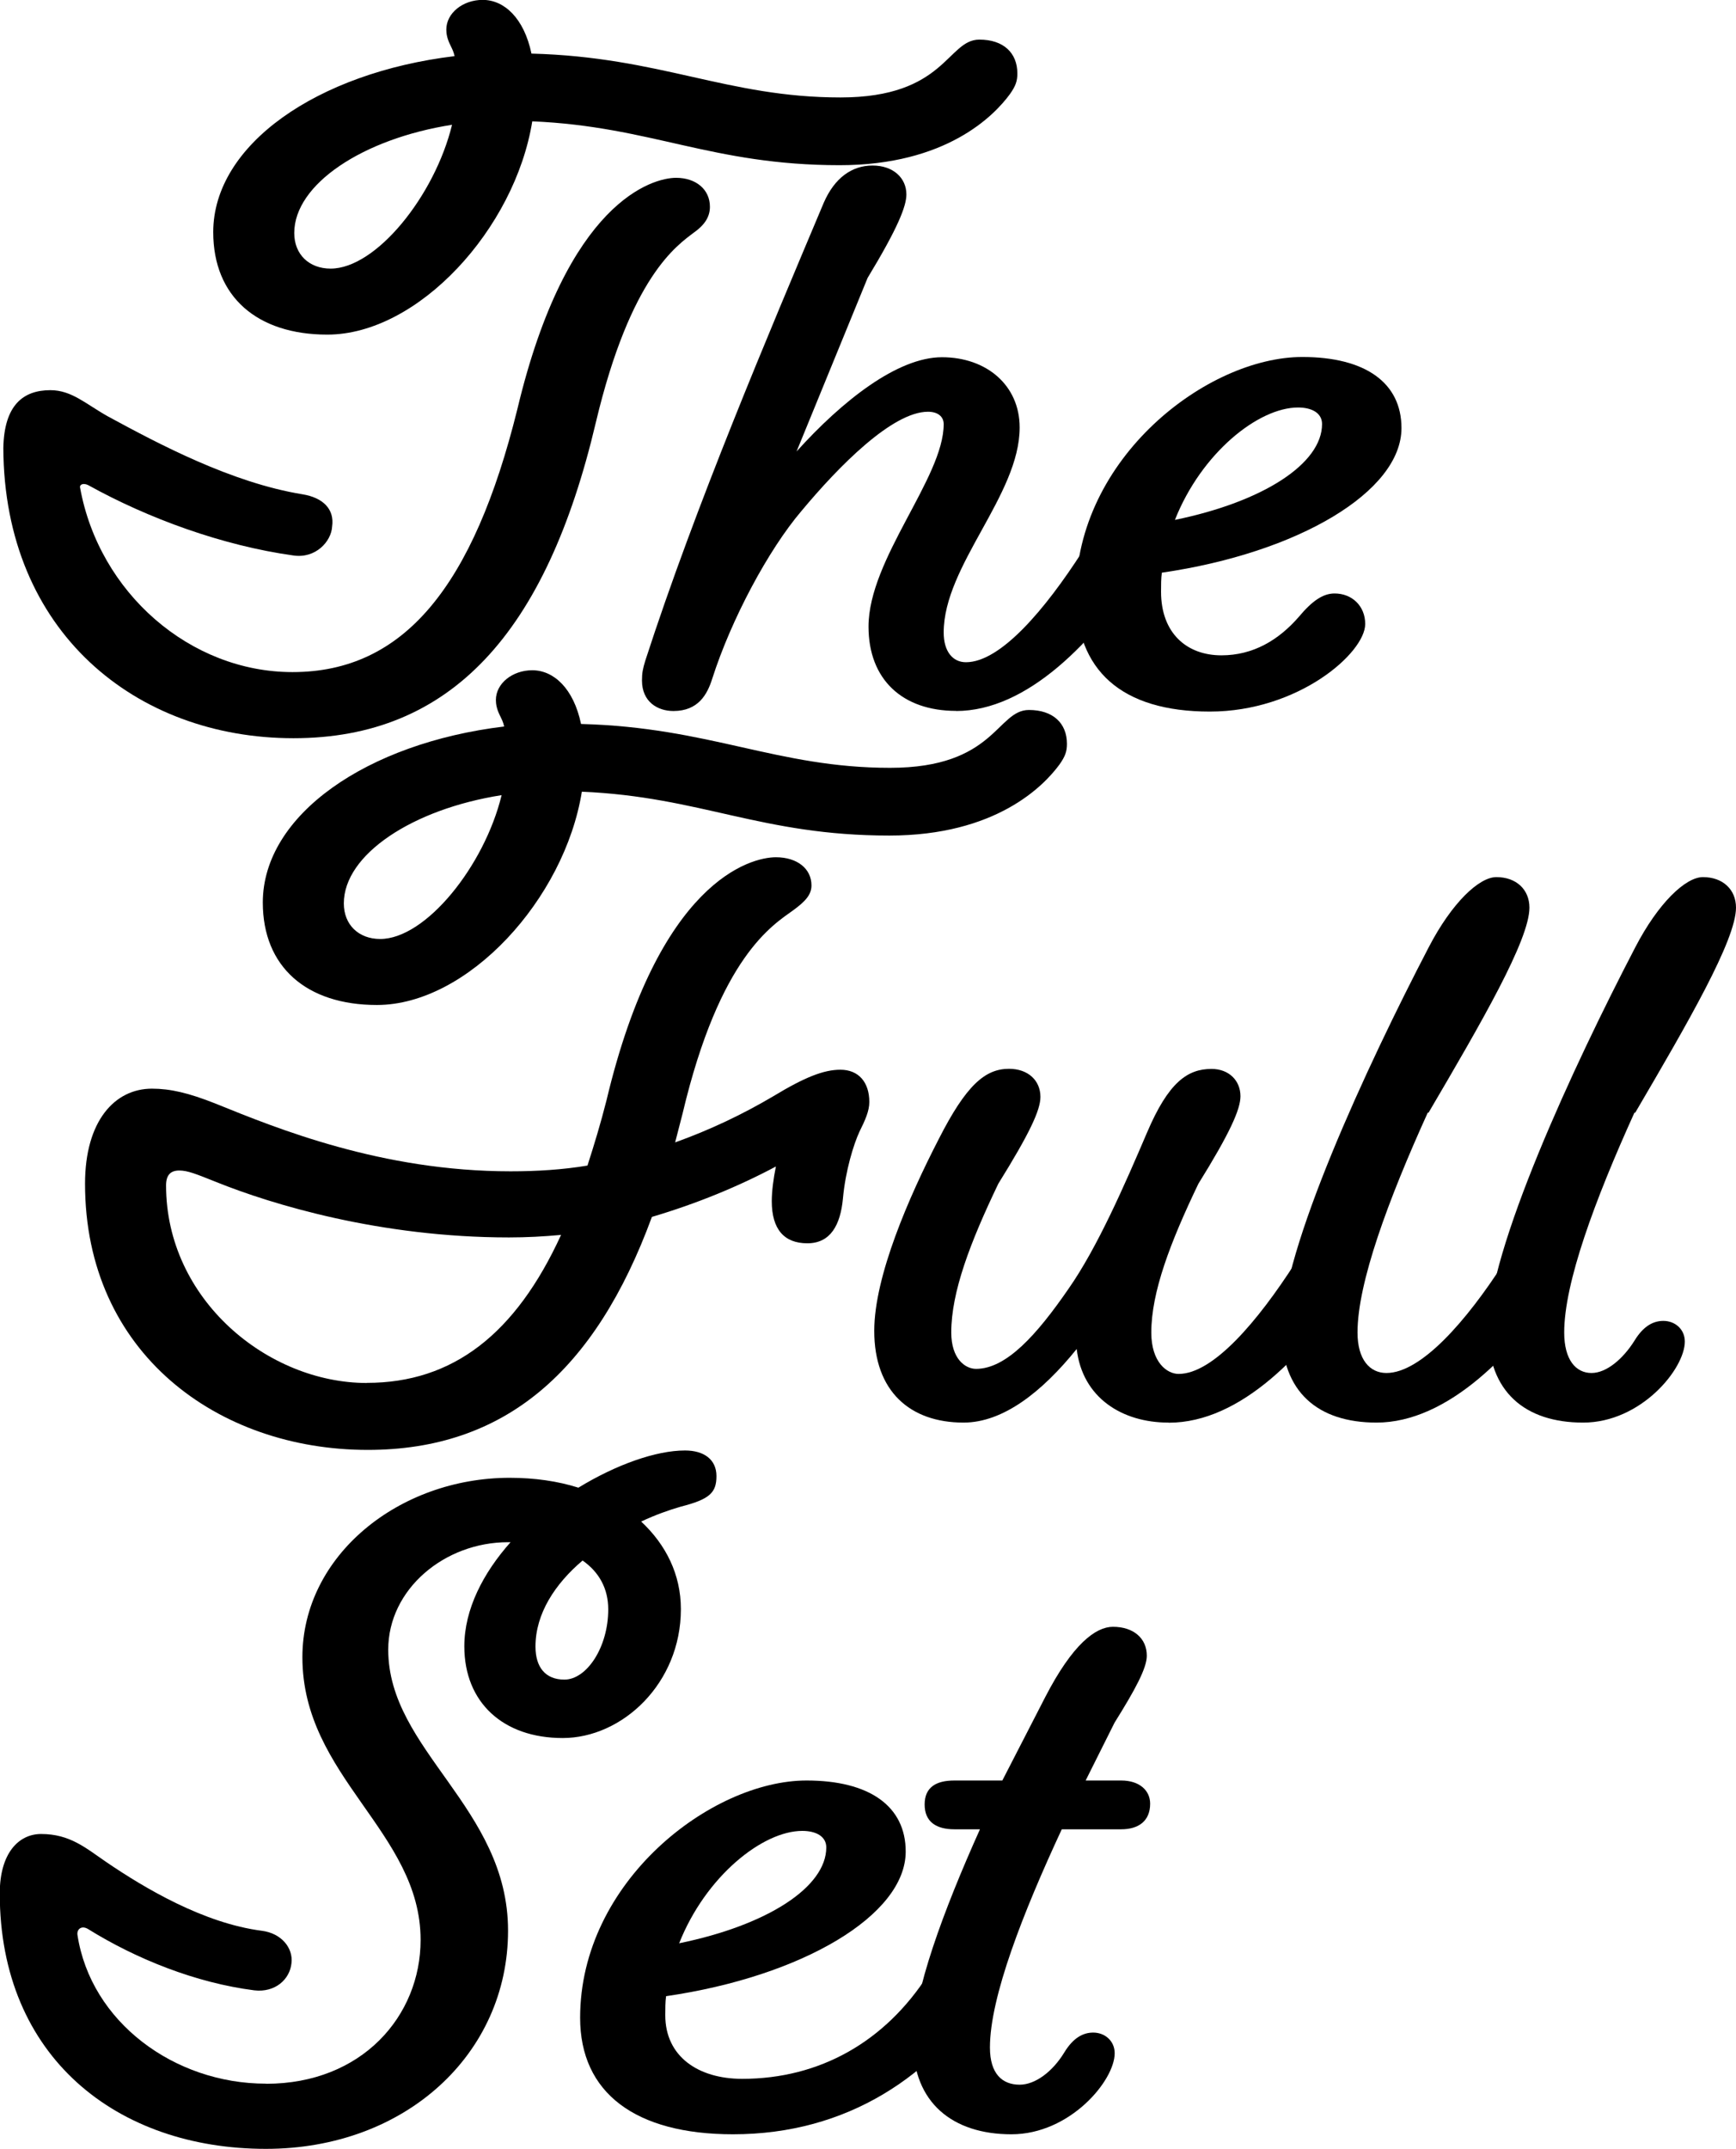 <?xml version="1.0" encoding="UTF-8"?>
<svg id="Layer_2" data-name="Layer 2" xmlns="http://www.w3.org/2000/svg" viewBox="0 0 151.27 187.22">
  <g id="Layer_1-2" data-name="Layer 1">
    <g>
      <path d="M.29,39.03c.07-3.74,1.73-5.04,4.1-5.04,1.87,0,3.1,1.22,5.04,2.3,4.39,2.38,10.73,5.76,16.92,6.77,1.8.29,2.81,1.3,2.59,2.81-.07,1.3-1.44,2.81-3.38,2.52-6.19-.86-12.67-3.24-17.86-6.12-.43-.22-.79-.07-.72.22,1.66,9.15,9.58,16.06,18.51,16.06,9.72,0,15.77-7.49,19.59-22.9,4.32-18.15,11.81-20.16,13.83-20.16,1.73,0,2.95,1.01,2.95,2.52,0,.79-.36,1.51-1.37,2.23-1.51,1.15-5.54,3.82-8.57,16.56-4.32,18.36-12.67,27.51-26.35,27.51S.36,55.08.29,39.03ZM18.58,20.23c0-7.63,9.07-13.9,21.03-15.34-.07-.36-.22-.65-.36-.94-.29-.58-.36-1.01-.36-1.37,0-1.44,1.44-2.59,3.17-2.59,1.87,0,3.6,1.58,4.25,4.68,11.23.29,17.07,3.82,26.93,3.82,9.15,0,9.29-5.04,12.1-5.04,2.09,0,3.31,1.15,3.31,2.95,0,.65-.14,1.08-.65,1.8-1.37,1.87-5.54,6.19-14.83,6.19-11.16,0-16.42-3.38-26.79-3.82-1.51,9.36-9.94,18.58-17.86,18.58-6.12,0-9.94-3.31-9.94-8.93ZM39.39,10.87c-7.78,1.22-13.75,5.18-13.75,9.43,0,1.87,1.3,3.1,3.17,3.1,3.96,0,9.07-6.34,10.58-12.53Z"/>
      <path d="M83.31,61.93c-4.68,0-7.63-2.74-7.63-7.34,0-5.9,6.55-12.96,6.55-17.64,0-.65-.5-1.08-1.37-1.08-3.1,0-7.78,4.75-11.02,8.64-2.88,3.38-6.12,9.43-7.78,14.62-.43,1.37-1.22,2.81-3.38,2.81-1.37,0-2.74-.79-2.74-2.66,0-.65.07-1.01.29-1.73,4.39-13.54,10.73-28.44,15.55-39.89.94-2.16,2.45-3.24,4.25-3.24s2.95,1.08,2.95,2.52c0,1.01-.72,2.88-3.38,7.27l-6.19,15.12c3.96-4.39,8.78-8.21,12.67-8.21s6.77,2.45,6.77,6.12c0,5.9-6.62,12.02-6.62,17.86,0,1.66.79,2.59,1.94,2.59,3.02,0,6.91-4.61,10.15-9.65.94-1.51,1.8-2.59,3.17-2.59,1.44,0,2.66,1.01,2.66,2.3,0,.5-.14,1.01-.43,1.44-4.39,6.77-10.22,12.75-16.42,12.75Z"/>
      <path d="M113.19,53.72c1.15-1.37,2.09-2.02,3.1-2.02,1.51,0,2.67,1.08,2.67,2.66,0,2.52-5.83,7.63-13.54,7.63s-11.67-3.6-11.67-10.22c0-11.88,11.45-20.67,19.73-20.67,5.47,0,8.64,2.23,8.64,6.19,0,5.54-9,10.87-20.88,12.6-.07.5-.07,1.08-.07,1.66,0,3.6,2.23,5.54,5.26,5.54,2.74,0,4.97-1.3,6.77-3.38ZM102.38,45.29c7.7-1.58,12.82-4.9,12.82-8.35,0-.94-.86-1.44-2.09-1.44-3.46,0-8.42,3.96-10.73,9.79Z"/>
      <path d="M56.81,106c-4.97,13.54-12.89,20.31-24.77,20.31-13.03,0-24.63-8.42-24.63-23.19,0-5.47,2.59-8.28,5.83-8.28,1.58,0,3.17.36,5.54,1.3,5.33,2.16,14.47,5.9,25.71,5.9,2.3,0,4.54-.14,6.7-.5.58-1.8,1.15-3.67,1.66-5.69,4.54-19.08,12.53-21.17,14.76-21.17,1.87,0,3.1,1.01,3.1,2.45,0,.79-.5,1.37-1.58,2.16-1.8,1.3-6.41,4.03-9.65,17.71l-.65,2.52c3.02-1.08,5.9-2.45,8.57-4.03,2.74-1.66,4.39-2.3,5.83-2.3,1.58,0,2.52,1.08,2.52,2.81,0,.79-.36,1.58-.86,2.59-.5,1.08-1.22,3.38-1.44,5.83-.22,2.3-1.08,3.89-3.1,3.89s-3.1-1.22-3.1-3.67c0-.86.14-1.94.36-3.02-3.24,1.73-6.91,3.24-10.8,4.39ZM31.97,120.47c7.49,0,12.96-4.25,16.92-12.89-1.51.14-3.02.22-4.54.22-11.23,0-20.67-2.88-25.49-4.82-1.8-.72-2.52-1.01-3.24-1.01-.79,0-1.15.43-1.15,1.3,0,9.94,8.86,17.21,17.5,17.21ZM22.9,78.63c0-7.63,9.07-13.9,21.03-15.34-.07-.36-.22-.65-.36-.94-.29-.58-.36-1.01-.36-1.37,0-1.44,1.44-2.59,3.17-2.59,1.87,0,3.6,1.58,4.25,4.68,11.23.29,17.07,3.82,26.93,3.82,9.15,0,9.29-5.04,12.1-5.04,2.09,0,3.31,1.15,3.31,2.95,0,.65-.14,1.08-.65,1.8-1.37,1.87-5.54,6.19-14.83,6.19-11.16,0-16.42-3.38-26.79-3.82-1.51,9.36-9.94,18.58-17.86,18.58-6.12,0-9.94-3.31-9.94-8.93ZM43.71,69.27c-7.78,1.22-13.75,5.18-13.75,9.43,0,1.87,1.3,3.1,3.17,3.1,3.96,0,9.07-6.34,10.58-12.53Z"/>
      <path d="M101.81,123.93c-4.03,0-7.49-2.16-7.99-6.41-3.02,3.74-6.41,6.41-9.86,6.41-4.68,0-7.78-2.74-7.78-7.99,0-4.75,3.02-11.67,5.62-16.71,2.38-4.68,4.03-6.12,6.12-6.12,1.66,0,2.74,1.01,2.74,2.45,0,1.15-.94,3.17-3.67,7.56-2.45,5.11-4.1,9.43-4.1,12.96,0,2.3,1.22,3.17,2.16,3.17,2.66,0,5.33-3.02,8.06-6.98,2.52-3.6,4.9-9.07,6.84-13.61,1.87-4.39,3.53-5.54,5.62-5.54,1.51,0,2.52,1.01,2.52,2.38,0,1.15-.94,3.24-3.67,7.63-2.45,5.11-4.1,9.43-4.1,12.96,0,2.59,1.37,3.6,2.38,3.6,3.02,0,6.91-4.61,10.15-9.65.94-1.51,1.8-2.59,3.17-2.59,1.44,0,2.67,1.01,2.67,2.3,0,.5-.14,1.01-.43,1.44-4.39,6.77-10.15,12.75-16.42,12.75Z"/>
      <path d="M119.95,123.93c-5.11,0-8.28-2.66-8.28-8.06,0-6.98,7.42-22.97,12.82-33.34,2.02-3.89,4.39-6.12,5.9-6.12,1.73,0,2.88,1.08,2.88,2.66,0,2.81-4.18,10.01-8.79,17.86h-.07c-3.46,7.63-6.12,14.83-6.12,19.15,0,2.38,1.08,3.53,2.52,3.53,3.02,0,6.98-4.54,10.22-9.58.94-1.51,1.8-2.59,3.17-2.59,1.44,0,2.66,1.01,2.66,2.3,0,.5-.14,1.01-.43,1.44-4.39,6.77-10.3,12.75-16.49,12.75Z"/>
      <path d="M142.42,116.8c.79-1.3,1.66-1.73,2.52-1.73,1.01,0,1.87.72,1.87,1.8,0,2.38-3.82,7.06-8.86,7.06s-8.28-2.66-8.28-8.06c0-6.98,7.42-22.97,12.82-33.34,2.02-3.89,4.39-6.12,5.9-6.12,1.73,0,2.88,1.08,2.88,2.66,0,2.81-4.18,10.01-8.78,17.86h-.07c-3.46,7.63-6.12,14.83-6.12,19.15,0,2.38,1.01,3.53,2.38,3.53,1.3,0,2.74-1.22,3.74-2.81Z"/>
      <path d="M23.19,181.53c8.35,0,13.46-5.91,13.46-12.53,0-9.43-10.3-14.19-10.3-24.63,0-8.86,8.42-15.63,18.07-15.63,2.16,0,4.18.29,5.98.86,3.31-2.02,6.77-3.24,9.29-3.24,1.66,0,2.74.79,2.74,2.23s-.58,2.02-3.1,2.66c-1.01.29-2.23.72-3.46,1.3,2.16,2.02,3.46,4.61,3.46,7.63,0,6.48-5.11,11.23-10.3,11.23s-8.57-3.1-8.57-7.99c0-3.24,1.66-6.41,4.03-9.07h-.22c-5.54,0-10.44,4.1-10.44,9.36,0,8.78,10.44,13.75,10.44,24.48s-8.93,19.01-21.1,19.01c-12.96,0-23.19-7.99-23.19-22.25,0-3.53,1.66-5.18,3.6-5.18,2.52,0,3.89,1.22,5.69,2.45,3.38,2.3,8.5,5.33,13.54,5.98,1.73.22,2.74,1.51,2.59,2.81-.14,1.44-1.44,2.59-3.24,2.38-5.11-.65-10.3-2.74-14.47-5.33-.58-.36-1.01,0-.94.5,1.15,7.56,8.42,12.96,16.42,12.96ZM50.76,135.95c-2.38,2.02-4.1,4.61-4.1,7.49,0,1.8.86,2.88,2.52,2.88,1.94,0,3.82-2.81,3.82-6.12,0-1.8-.79-3.24-2.23-4.25Z"/>
      <path d="M84.03,169.44c1.44,0,2.66,1.01,2.66,2.3,0,.5-.14,1.01-.43,1.44-4.9,7.71-12.46,12.75-22.39,12.75-8.5,0-13.32-3.6-13.32-10.15,0-11.88,11.45-20.67,19.73-20.67,5.47,0,8.64,2.23,8.64,6.19,0,5.54-9,10.87-20.88,12.6-.07.5-.07,1.08-.07,1.66,0,3.6,2.88,5.54,6.7,5.54,6.77,0,12.46-3.24,16.2-9.07.94-1.51,1.8-2.59,3.17-2.59ZM59.18,169.29c7.71-1.58,12.82-4.9,12.82-8.35,0-.94-.86-1.44-2.09-1.44-3.46,0-8.42,3.96-10.73,9.79Z"/>
      <path d="M92.74,178.8c.79-1.3,1.66-1.73,2.52-1.73,1.01,0,1.87.72,1.87,1.8,0,2.38-3.89,7.06-9,7.06s-8.57-2.74-8.57-8.06c0-4.32,2.66-11.45,5.83-18.51h-2.23c-1.58,0-2.59-.65-2.59-2.16s1.01-2.09,2.59-2.09h4.18l3.74-7.27c2.38-4.61,4.39-6.12,5.9-6.12,1.8,0,2.95,1.01,2.95,2.52,0,1.08-1.01,2.95-2.81,5.83l-2.52,5.04h3.1c1.58,0,2.52.86,2.52,2.02,0,1.51-1.01,2.23-2.52,2.23h-5.18c-3.38,7.27-6.26,14.62-6.26,19.01,0,2.3,1.08,3.24,2.59,3.24,1.37,0,2.88-1.15,3.89-2.81Z"/>
    </g>
  </g>
</svg>